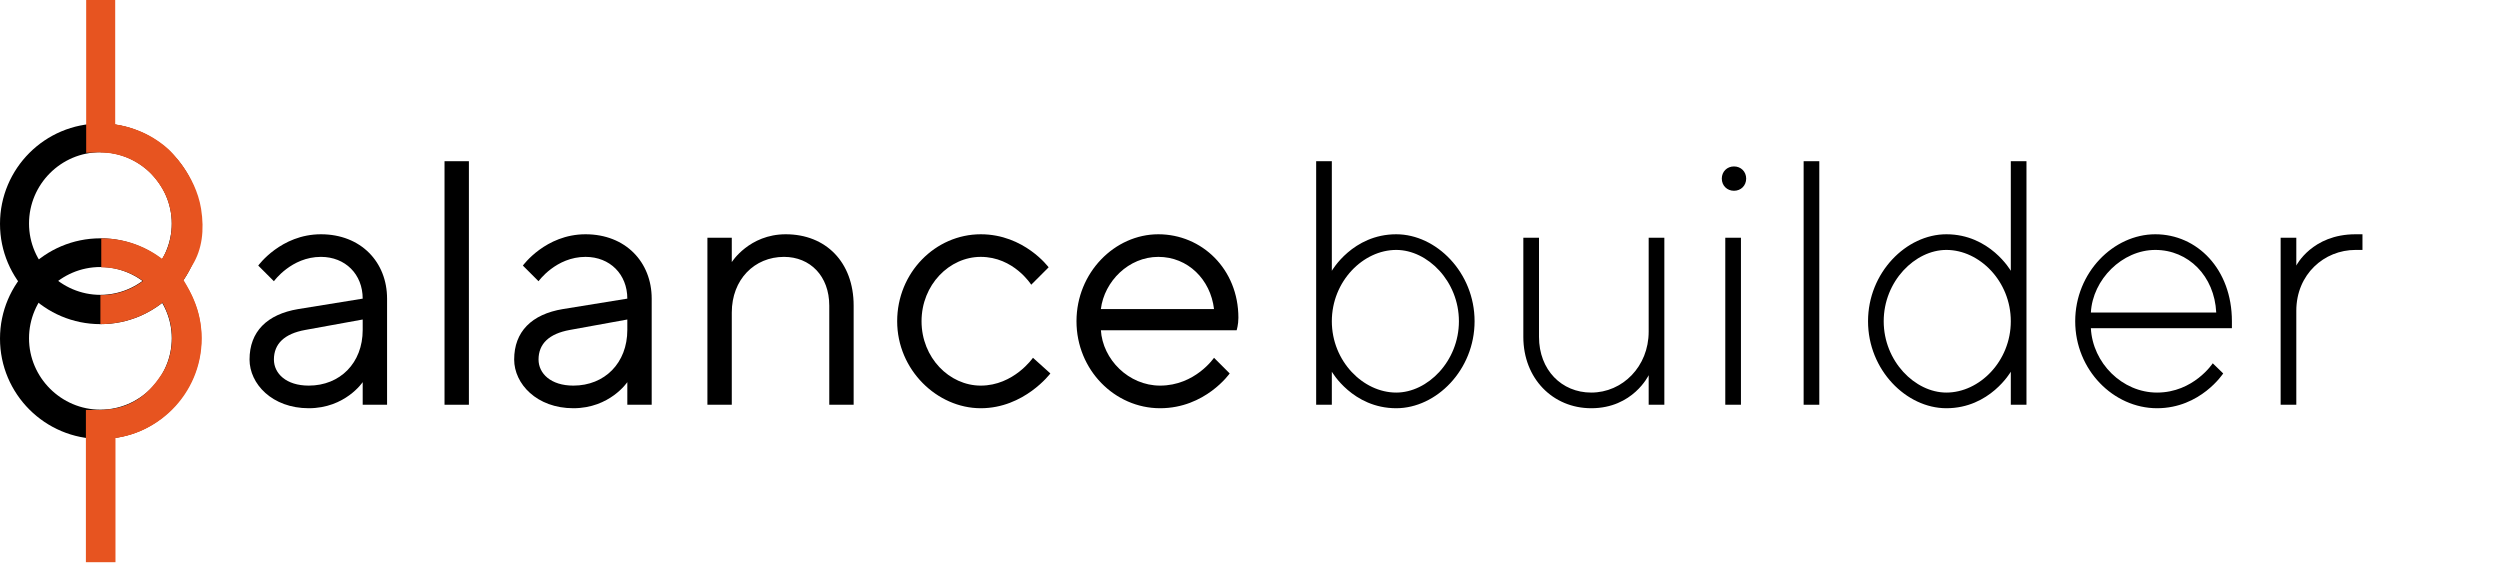 <svg width="168" height="38" viewBox="0 0 168 38" fill="none" xmlns="http://www.w3.org/2000/svg">
<g id="Layer_1" clip-path="url(#clip0_3978_1771)">
<g id="Group">
<path id="Vector" d="M89.499 18.198C89.499 18.198 90.903 15.743 93.828 15.743C96.519 15.743 99.092 18.315 99.092 21.588C99.092 24.861 96.519 27.433 93.828 27.433C90.903 27.433 89.499 24.978 89.499 24.978V27.199H88.446V10.833H89.499V18.198ZM93.828 26.381C95.933 26.381 98.039 24.276 98.039 21.588C98.039 18.899 95.933 16.795 93.828 16.795C91.605 16.795 89.499 18.899 89.499 21.588C89.499 24.276 91.605 26.381 93.828 26.381Z" fill="black"/>
<path id="Vector_2" d="M110.791 25.212C110.791 25.212 109.739 27.433 106.931 27.433C104.357 27.433 102.368 25.445 102.368 22.64V15.977H103.421V22.64C103.421 24.861 104.942 26.381 106.931 26.381C109.037 26.381 110.791 24.627 110.791 22.289V15.977H111.844V27.199H110.791V25.212Z" fill="black"/>
<path id="Vector_3" d="M116.524 11.184C116.992 11.184 117.343 11.534 117.343 12.002C117.343 12.47 116.992 12.82 116.524 12.82C116.056 12.82 115.705 12.47 115.705 12.002C115.705 11.534 116.056 11.184 116.524 11.184ZM115.939 15.977H116.992V27.199H115.939V15.977Z" fill="black"/>
<path id="Vector_4" d="M122.257 27.199H121.204V10.833H122.257V27.199Z" fill="black"/>
<path id="Vector_5" d="M135.126 10.833H136.179V27.199H135.126V24.978C135.126 24.978 133.722 27.433 130.797 27.433C128.106 27.433 125.532 24.861 125.532 21.588C125.532 18.315 128.106 15.743 130.797 15.743C133.722 15.743 135.126 18.198 135.126 18.198V10.833ZM130.797 16.795C128.691 16.795 126.585 18.899 126.585 21.588C126.585 24.276 128.691 26.381 130.797 26.381C133.02 26.381 135.126 24.276 135.126 21.588C135.126 18.899 133.02 16.795 130.797 16.795Z" fill="black"/>
<path id="Vector_6" d="M140.507 22.055C140.624 24.393 142.613 26.381 144.953 26.381C147.41 26.381 148.697 24.413 148.697 24.413L149.399 25.095C149.399 25.095 147.878 27.433 144.953 27.433C142.028 27.433 139.454 24.861 139.454 21.588C139.454 18.315 142.028 15.743 144.836 15.743C147.644 15.743 149.984 18.081 149.984 21.588V22.055H140.507ZM140.507 21.003H148.931C148.814 18.548 147.059 16.795 144.836 16.795C142.613 16.795 140.624 18.782 140.507 21.003Z" fill="black"/>
<path id="Vector_7" d="M158.758 16.795H158.29C156.184 16.795 154.312 18.431 154.312 20.886V27.199H153.259V15.977H154.312V17.847C154.312 17.847 155.365 15.743 158.29 15.743H158.758V16.795Z" fill="black"/>
</g>
<g id="Group_2">
<path id="Vector_8" d="M24.373 20.068C24.373 18.431 23.204 17.262 21.566 17.262C19.577 17.262 18.407 18.899 18.407 18.899L17.354 17.847C17.354 17.847 18.875 15.743 21.566 15.743C24.256 15.743 26.011 17.613 26.011 20.068V27.199H24.373V25.679C24.373 25.679 23.204 27.433 20.747 27.433C18.29 27.433 16.769 25.796 16.769 24.16C16.769 22.289 17.939 21.12 20.045 20.769L24.373 20.068ZM24.373 22.172V21.471L20.513 22.172C19.109 22.425 18.407 23.107 18.407 24.16C18.407 25.095 19.226 25.913 20.747 25.913C22.853 25.913 24.373 24.393 24.373 22.172Z" fill="black"/>
<path id="Vector_9" d="M31.51 27.199H29.872V10.833H31.51V27.199Z" fill="black"/>
<path id="Vector_10" d="M42.156 20.068C42.156 18.431 40.986 17.262 39.348 17.262C37.36 17.262 36.19 18.899 36.19 18.899L35.137 17.847C35.137 17.847 36.658 15.743 39.348 15.743C42.039 15.743 43.794 17.613 43.794 20.068V27.199H42.156V25.679C42.156 25.679 40.986 27.433 38.529 27.433C36.073 27.433 34.552 25.796 34.552 24.16C34.552 22.289 35.722 21.12 37.828 20.769L42.156 20.068ZM42.156 22.172V21.471L38.295 22.172C36.892 22.425 36.19 23.107 36.19 24.16C36.19 25.095 37.009 25.913 38.529 25.913C40.635 25.913 42.156 24.393 42.156 22.172Z" fill="black"/>
<path id="Vector_11" d="M49.176 17.613C49.176 17.613 50.346 15.743 52.803 15.743C55.493 15.743 57.365 17.613 57.365 20.536V27.199H55.727V20.536C55.727 18.548 54.44 17.262 52.685 17.262C50.697 17.262 49.176 18.782 49.176 21.003V27.199H47.538V15.976H49.176V17.613Z" fill="black"/>
<path id="Vector_12" d="M65.906 15.743C68.83 15.743 70.468 17.964 70.468 17.964L69.298 19.133C69.298 19.133 68.128 17.262 65.906 17.262C63.8 17.262 61.928 19.133 61.928 21.588C61.928 24.043 63.8 25.913 65.906 25.913C68.128 25.913 69.415 24.043 69.415 24.043L70.585 25.095C70.585 25.095 68.83 27.433 65.906 27.433C62.981 27.433 60.29 24.861 60.29 21.588C60.29 18.314 62.864 15.743 65.906 15.743Z" fill="black"/>
<path id="Vector_13" d="M73.978 22.172C74.095 24.16 75.85 25.913 77.956 25.913C80.315 25.913 81.582 24.043 81.582 24.043L82.635 25.095C82.635 25.095 80.998 27.433 77.956 27.433C74.914 27.433 72.34 24.861 72.34 21.588C72.34 18.314 74.914 15.743 77.839 15.743C80.763 15.743 83.22 18.081 83.22 21.354C83.22 21.822 83.103 22.192 83.103 22.192H73.978V22.172ZM73.978 20.769H81.582C81.348 18.782 79.828 17.262 77.839 17.262C75.85 17.262 74.212 18.899 73.978 20.769Z" fill="black"/>
</g>
<path id="Vector_14" d="M6.747 29.498C3.022 29.498 0 26.478 0 22.756C0 19.035 3.022 16.015 6.747 16.015C10.471 16.015 13.493 19.035 13.493 22.756C13.493 26.478 10.471 29.498 6.747 29.498ZM6.747 17.944C4.095 17.944 1.95 20.107 1.95 22.737C1.95 25.367 4.114 27.53 6.747 27.53C9.379 27.53 11.543 25.367 11.543 22.737C11.543 20.107 9.379 17.944 6.747 17.944Z" fill="black"/>
<path id="Vector_15" d="M6.747 21.782C3.022 21.782 0 18.762 0 15.041C0 11.32 3.022 8.3 6.747 8.3C10.471 8.3 13.493 11.32 13.493 15.041C13.493 18.762 10.471 21.782 6.747 21.782ZM6.747 10.229C4.095 10.229 1.95 12.391 1.95 15.022C1.95 17.652 4.114 19.814 6.747 19.814C9.379 19.814 11.543 17.652 11.543 15.022C11.543 12.391 9.379 10.229 6.747 10.229Z" fill="black"/>
<path id="Vector_16" d="M7.721 37.778H5.772V27.549H6.747C9.008 27.549 10.178 26.186 10.861 25.153C11.602 24.042 11.758 22.445 11.29 21.159C10.88 20.048 10.393 19.464 10.373 19.464L9.847 18.86L10.334 18.217C10.334 18.217 10.685 17.769 11.251 16.795C11.621 16.152 11.738 15.333 11.563 14.34C11.29 12.723 9.983 11.476 9.983 11.456C8.579 10.17 6.805 10.229 6.805 10.229L5.791 10.268V0H7.741V8.358C8.677 8.495 10.081 8.904 11.329 10.034C11.407 10.112 13.142 11.729 13.513 14.028C13.746 15.489 13.571 16.756 12.947 17.788C12.694 18.217 12.479 18.548 12.323 18.801C12.557 19.191 12.869 19.737 13.142 20.477C13.844 22.347 13.591 24.607 12.518 26.225C11.29 28.095 9.691 29.166 7.76 29.42V37.778H7.721Z" fill="#E75420"/>
<path id="Vector_17" d="M6.747 21.782V19.834C9.398 19.834 11.543 17.671 11.543 15.041C11.543 12.411 9.379 10.248 6.747 10.248V8.3C10.471 8.3 13.493 11.32 13.493 15.041C13.493 18.762 10.471 21.782 6.747 21.782Z" fill="#E75420"/>
<path id="Vector_18" d="M6.805 29.498V27.549C9.457 27.549 11.602 25.387 11.602 22.756C11.602 20.126 9.437 17.964 6.805 17.964V16.015C10.529 16.015 13.552 19.035 13.552 22.756C13.552 26.478 10.529 29.498 6.805 29.498Z" fill="#E75420"/>
</g>
<defs>
<clipPath id="clip0_3978_1771">
<rect width="168" height="37.778" fill="white"/>
</clipPath>
</defs>
</svg>
